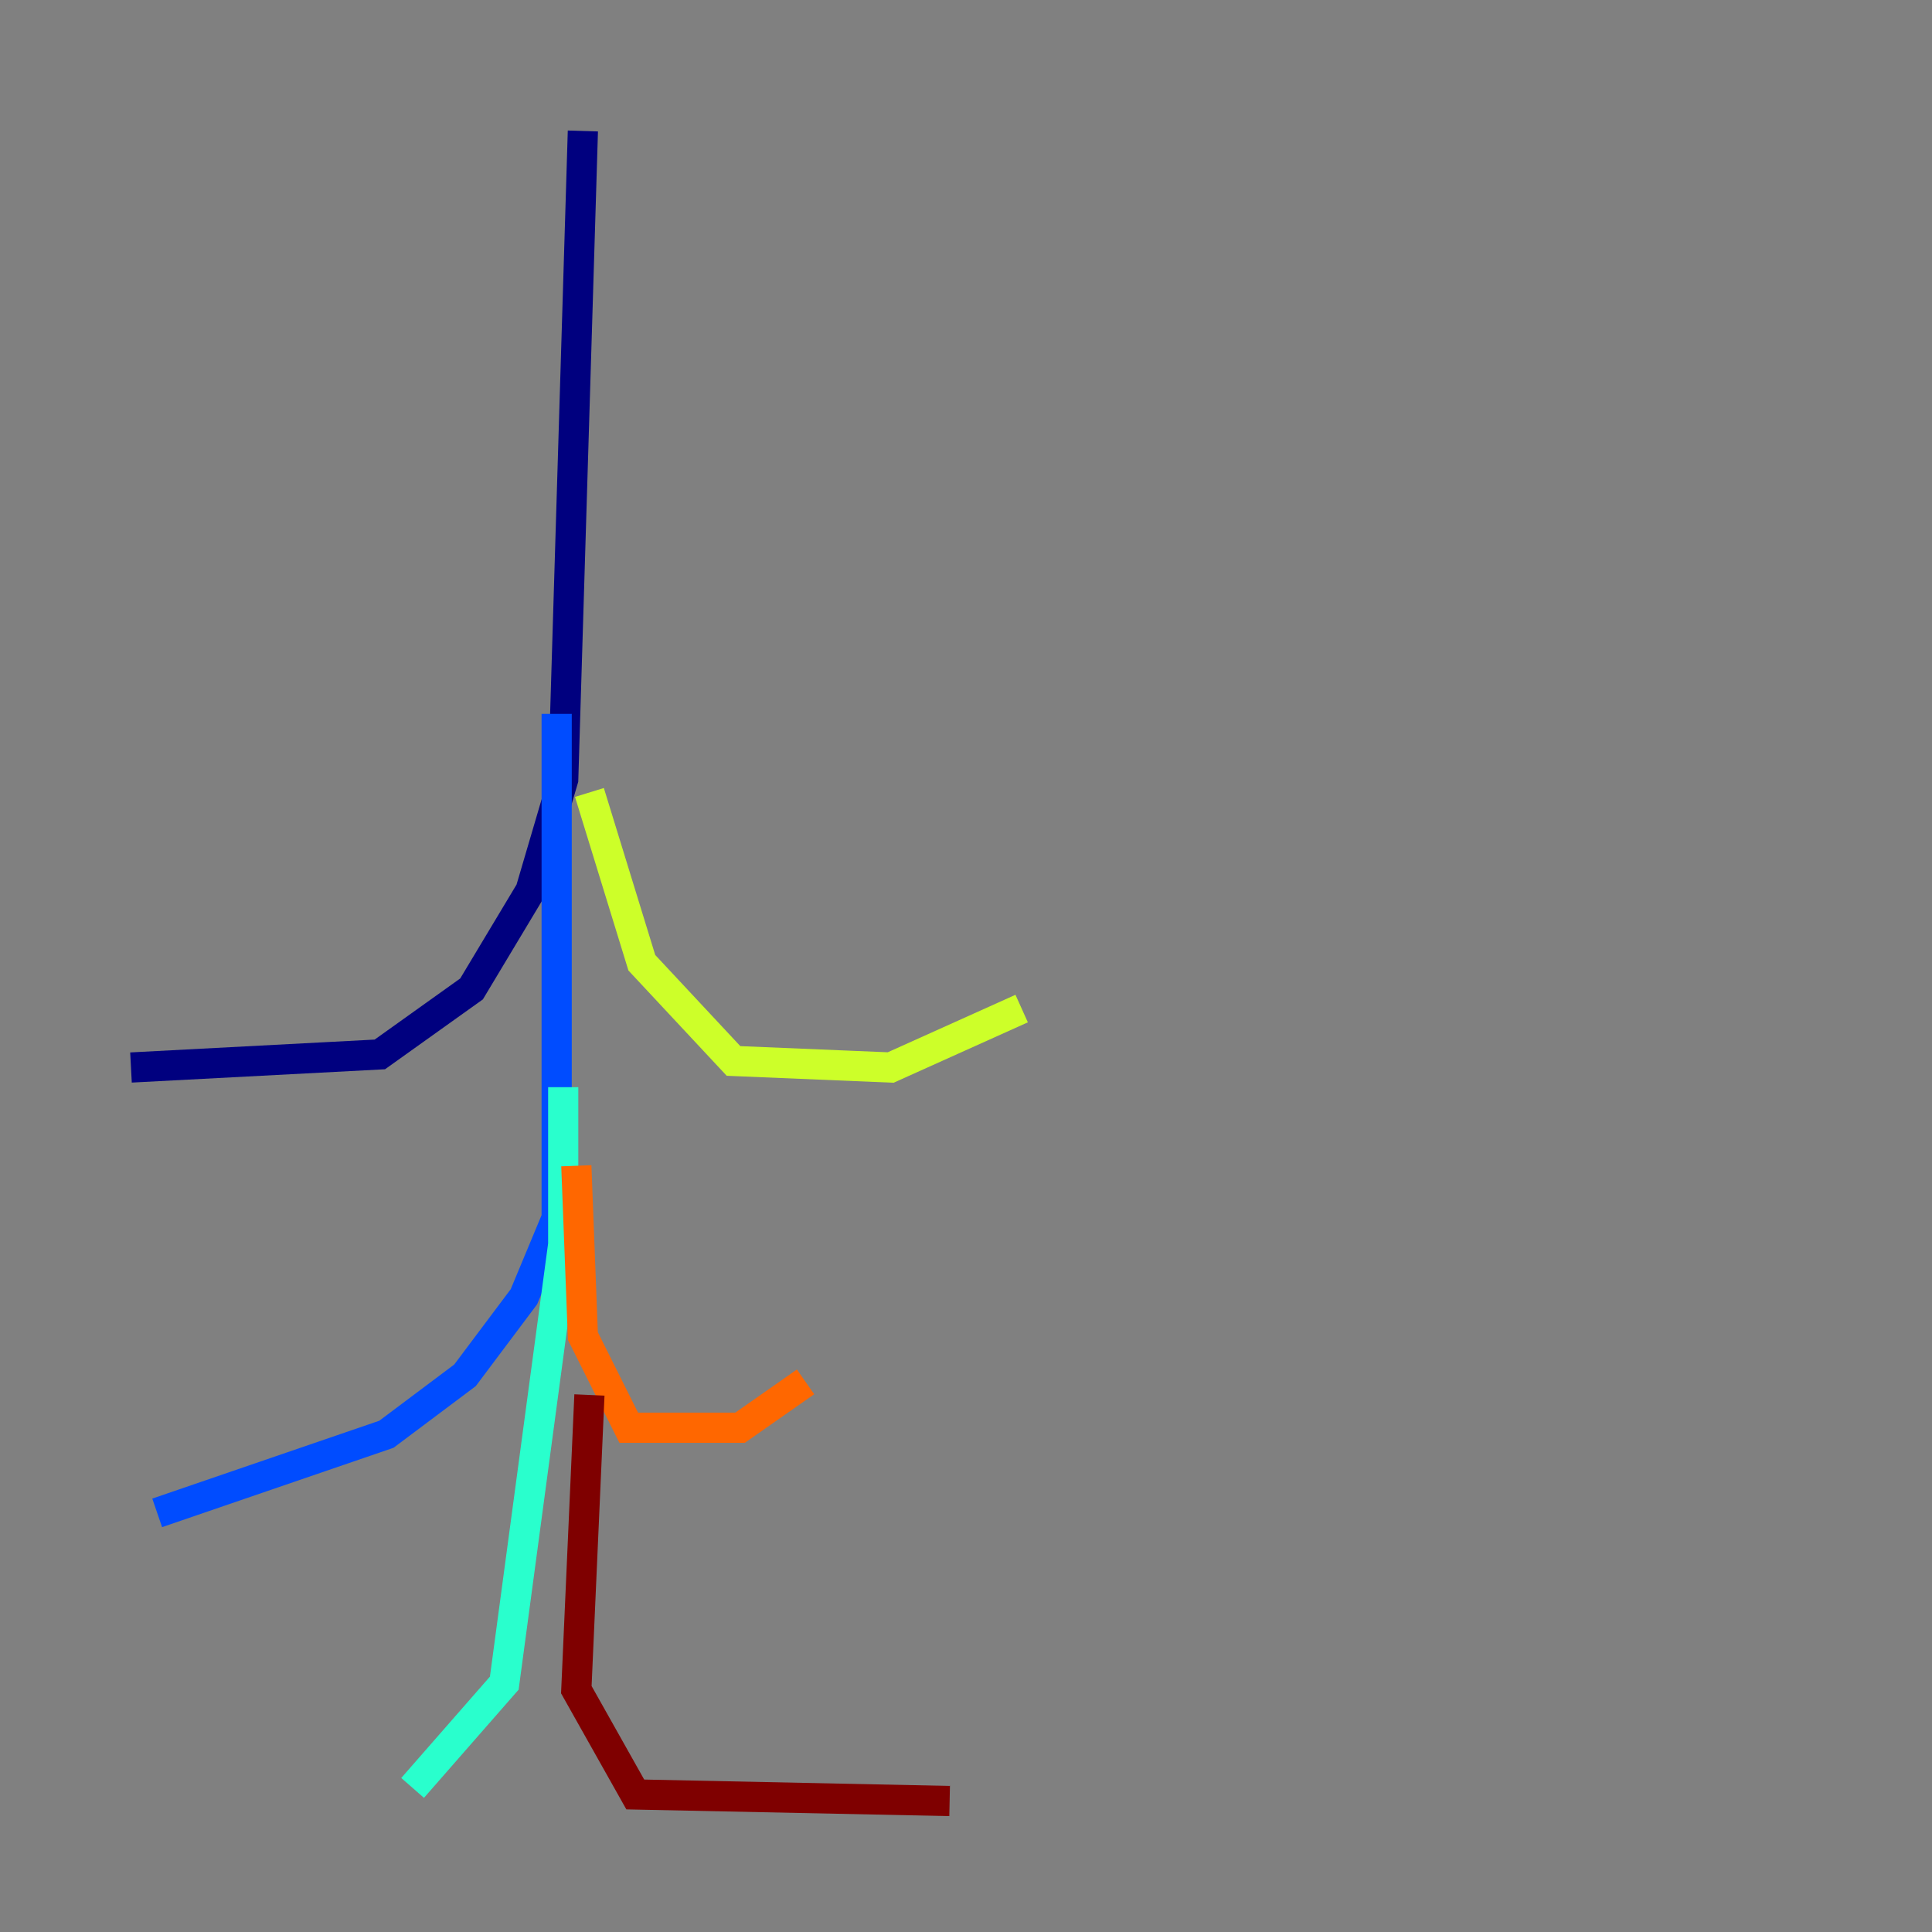 <?xml version="1.0" encoding="utf-8" ?>
<svg baseProfile="tiny" height="128" version="1.2" viewBox="0,0,128,128" width="128" xmlns="http://www.w3.org/2000/svg" xmlns:ev="http://www.w3.org/2001/xml-events" xmlns:xlink="http://www.w3.org/1999/xlink"><rect x="0" y="0" width="128" height="128" fill="#808080" stroke="none"/><defs /><polyline fill="none" points="38.617,8.678 37.315,51.634 35.146,59.01 31.241,65.519 25.166,69.858 8.678,70.725" stroke="#00007f" stroke-width="2" /><polyline fill="none" points="36.881,47.295 36.881,80.705 34.712,85.912 30.807,91.119 25.6,95.024 10.414,100.231" stroke="#004cff" stroke-width="2" /><polyline fill="none" points="37.315,72.027 37.315,82.441 33.41,111.512 27.336,118.454" stroke="#29ffcd" stroke-width="2" /><polyline fill="none" points="39.051,52.502 42.522,63.783 48.597,70.291 59.01,70.725 67.688,66.82" stroke="#cdff29" stroke-width="2" /><polyline fill="none" points="38.183,77.234 38.617,88.515 41.654,94.59 49.031,94.59 53.37,91.552" stroke="#ff6700" stroke-width="2" /><polyline fill="none" points="39.051,92.42 38.183,111.946 42.088,118.888 62.915,119.322" stroke="#7f0000" stroke-width="2" /></svg>